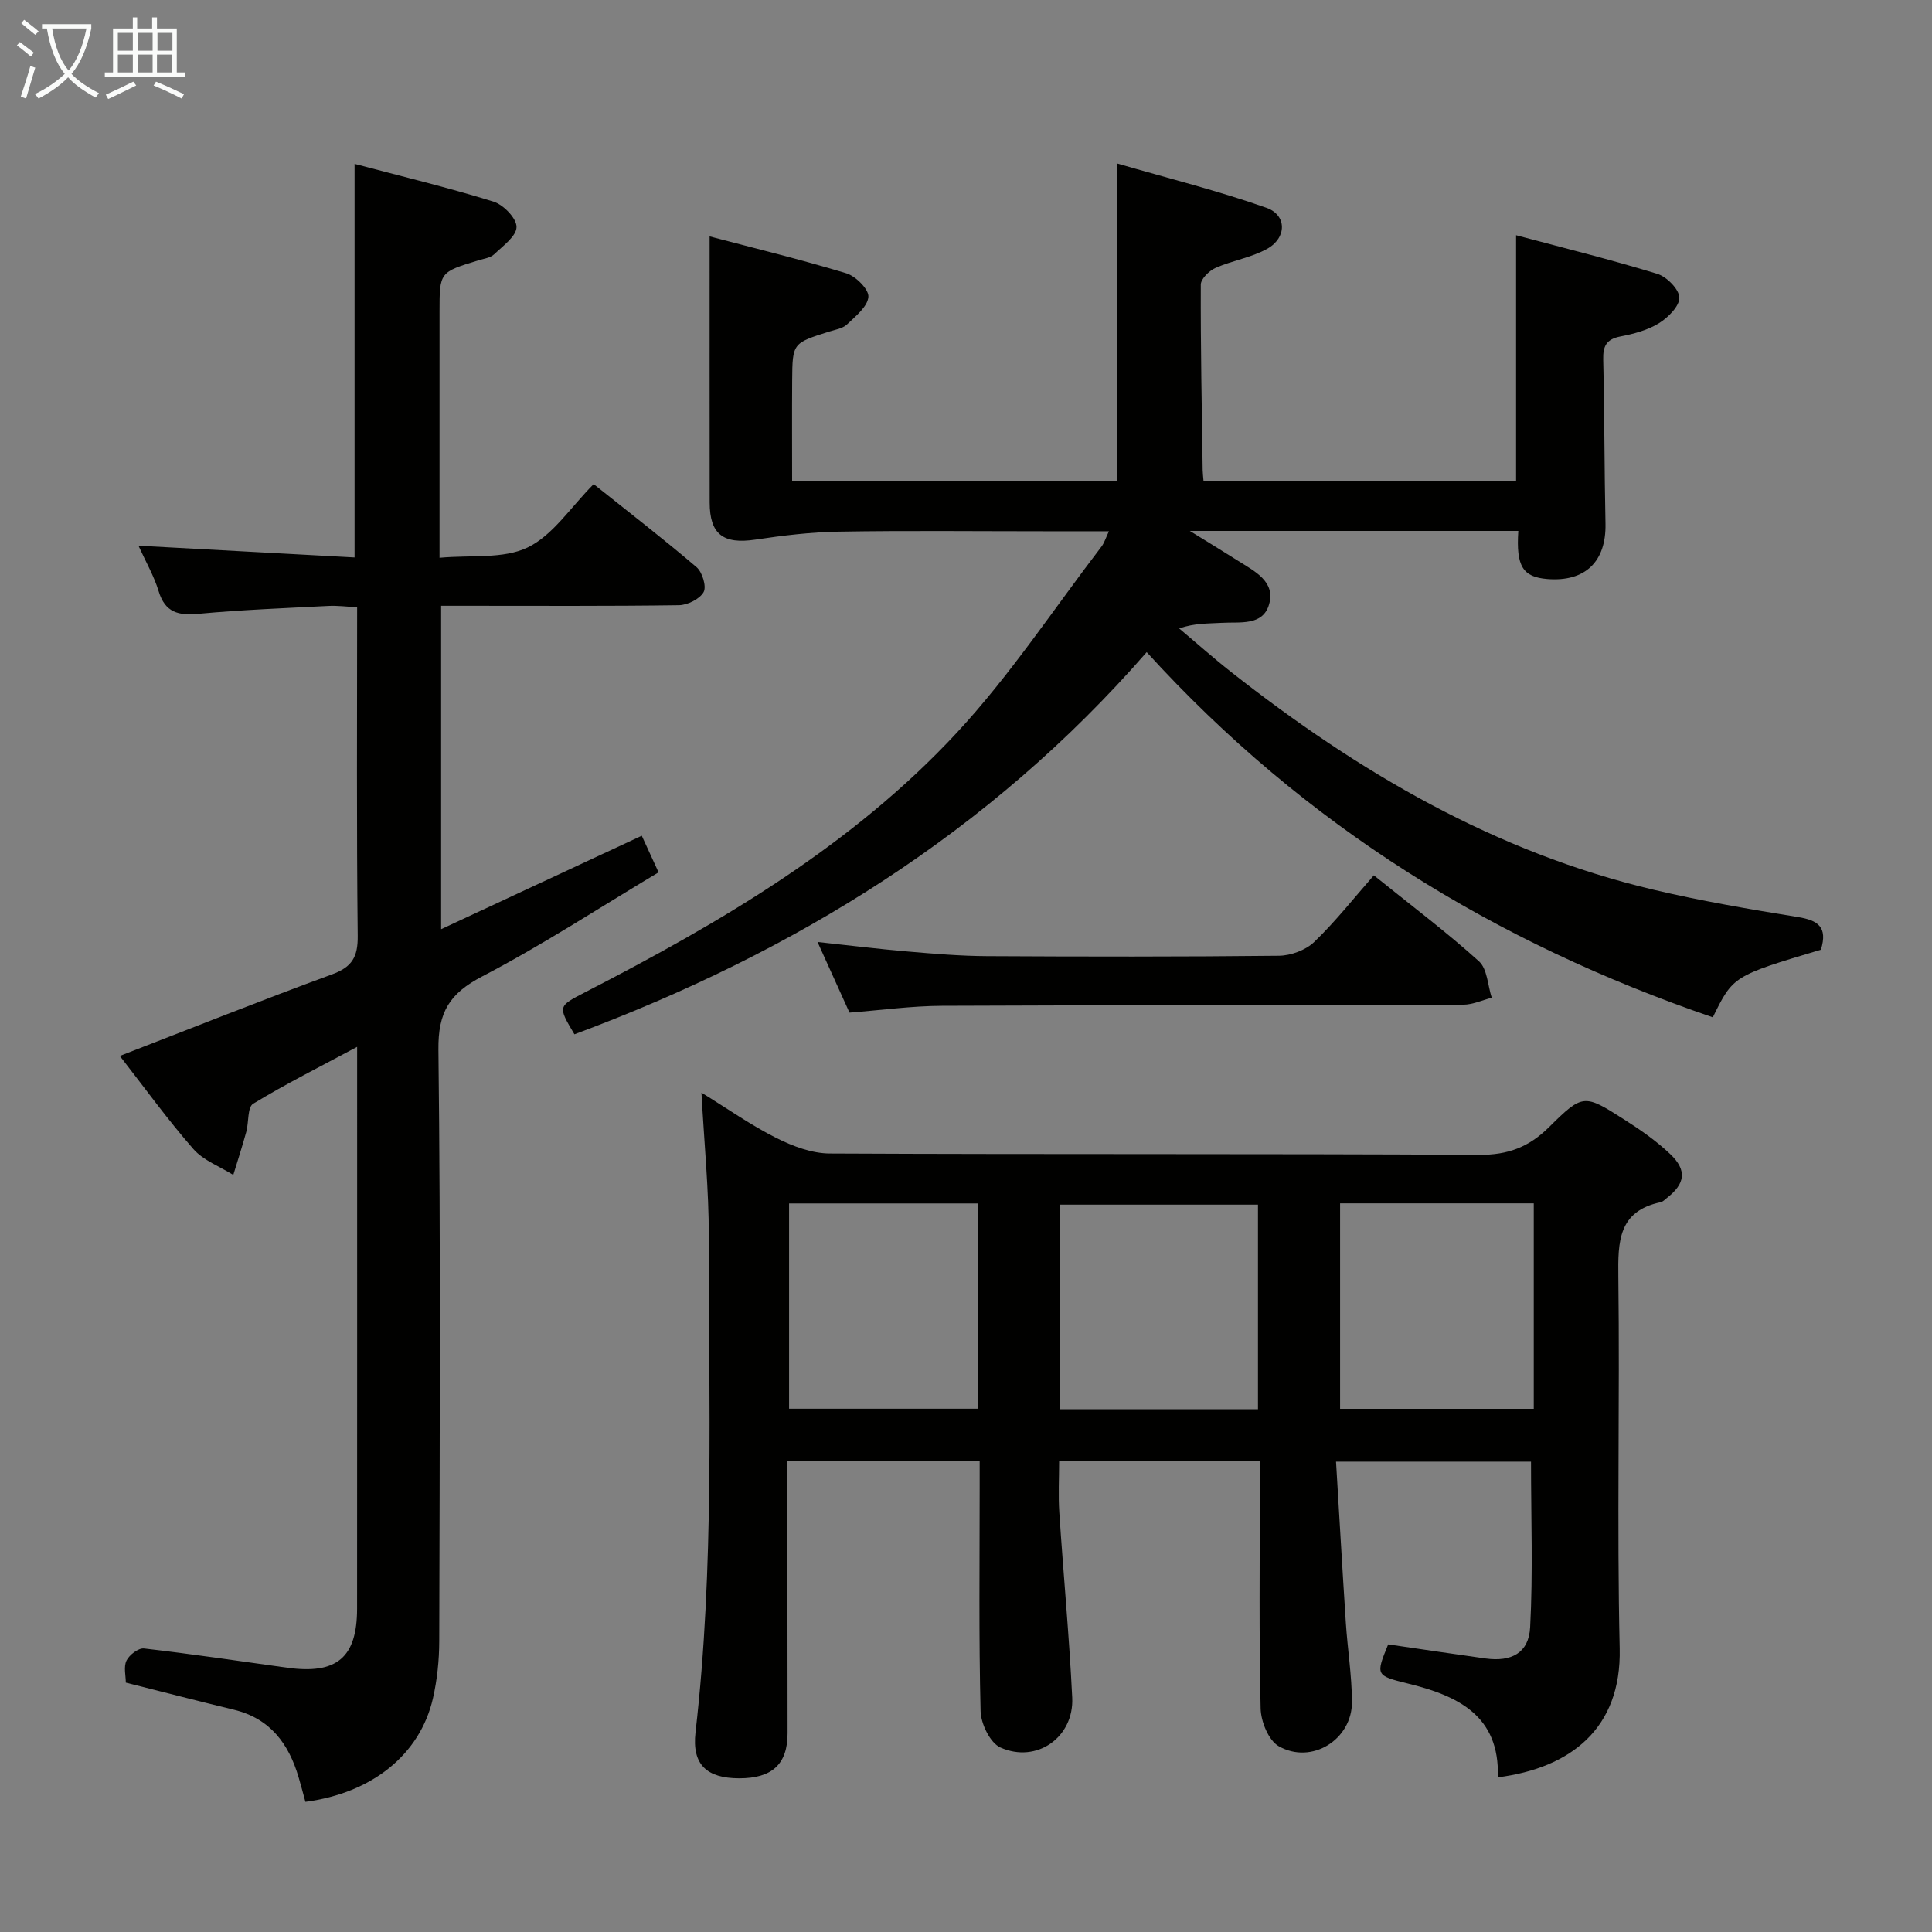 <svg enable-background="new 0 0 400 400" viewBox="0 0 400 400" xmlns="http://www.w3.org/2000/svg"><rect x="0" y="0" width="400" height="400" fill="#808080" stroke="none"/><g fill="#010100"><path d="m287.41 340.45c6.73.98 13.43 1.99 20.14 2.92 5.36.74 8.97-1.12 9.25-6.46.6-11.25.18-22.56.18-34.29-12.65 0-26 0-40.37 0 .68 11.23 1.31 22.29 2.03 33.35.36 5.47 1.24 10.92 1.27 16.38.04 7.83-8.37 13.07-15.17 9.18-2.1-1.2-3.68-5.1-3.74-7.81-.35-15.15-.17-30.32-.17-45.48 0-1.79 0-3.59 0-5.71-13.92 0-27.34 0-41.55 0 0 3.51-.2 7.09.04 10.65.84 12.77 2.05 25.51 2.67 38.29.4 8.21-7.36 13.7-14.87 10.33-2.12-.95-4.03-4.9-4.1-7.52-.38-15.32-.19-30.65-.19-45.98 0-1.8 0-3.6 0-5.75-13.35 0-26.24 0-39.83 0v5.32c.02 16.99.06 33.99.06 50.98 0 6.41-3.2 9.35-10.06 9.33-6.63-.02-9.78-2.79-9-9.54 3.93-34.18 2.73-68.48 2.75-102.75.01-9.6-.96-19.2-1.52-29.67 5.42 3.33 10.25 6.75 15.49 9.38 3.4 1.71 7.36 3.2 11.08 3.22 44.82.22 89.63.02 134.45.28 5.96.03 10.3-1.61 14.46-5.74 7.03-6.97 7.28-6.85 15.56-1.58 3.35 2.13 6.67 4.44 9.53 7.16 3.54 3.37 3.11 6.15-.74 9.13-.39.31-.78.74-1.23.83-8.79 1.85-8.86 8.16-8.77 15.43.32 25.65-.31 51.32.28 76.97.38 16.55-10.13 24.74-25.23 26.68.42-12.8-8.28-16.9-18.69-19.44-6.63-1.63-6.6-1.75-4.01-8.09zm-26.96-48.69c0-14.42 0-28.45 0-42.35-13.92 0-27.46 0-40.98 0v42.35zm17-42.62v42.54h40.1c0-14.36 0-28.4 0-42.54-13.5 0-26.63 0-40.1 0zm-114.08.02v42.5h39.04c0-14.37 0-28.4 0-42.5-13.18 0-25.96 0-39.04 0z"/><path d="m377 196.63c-18.17 5.43-18.17 5.43-22.38 13.99-45-15.39-84.41-39.55-117.21-75.6-32.56 37.36-72.94 62.17-118.48 79.12-3.46-5.82-3.44-5.79 2.22-8.71 28.08-14.45 55.29-30.39 76.96-53.74 11.02-11.88 20.05-25.61 29.95-38.54.57-.75.85-1.72 1.53-3.16-4.85 0-9.13 0-13.4 0-14.17 0-28.33-.16-42.49.08-5.78.09-11.57.79-17.3 1.65-6.65.99-9.46-1.07-9.47-7.7-.02-18.12-.01-36.24-.01-55.08 9.01 2.38 18.73 4.74 28.29 7.64 1.96.59 4.7 3.33 4.58 4.88-.16 2.03-2.66 4.02-4.44 5.72-.89.84-2.4 1.07-3.67 1.47-7.57 2.39-7.61 2.38-7.67 10.1-.05 6.82-.01 13.65-.01 20.86h67.33c0-21.52 0-42.91 0-65.75 10.47 3.04 20.83 5.62 30.86 9.16 4.29 1.51 4.24 6.23.15 8.5-3.27 1.82-7.2 2.41-10.66 3.94-1.32.58-3.06 2.27-3.07 3.46-.05 12.81.21 25.61.39 38.42.01.65.1 1.3.18 2.3h64.71c0-16.73 0-33.45 0-50.94 9.59 2.56 19.48 5.01 29.22 7.99 1.96.6 4.53 3.19 4.58 4.92.04 1.78-2.34 4.15-4.24 5.32-2.34 1.44-5.21 2.2-7.96 2.73-2.92.57-3.63 2-3.56 4.8.27 11.33.23 22.66.47 33.98.16 7.81-4.19 12.07-12.04 11.44-5.06-.41-6.5-2.6-6.01-9.96-22.42 0-44.8 0-68.01 0 3.56 2.2 6.8 4.17 10.01 6.2 3.37 2.14 7.75 4.24 6.41 8.97-1.29 4.58-6.12 3.63-9.82 3.86-2.76.17-5.55.03-8.81 1.16 3.6 3.02 7.11 6.15 10.8 9.05 26.26 20.66 54.63 37.32 87.5 45.07 9.84 2.32 19.84 4.02 29.83 5.64 4.11.67 6.2 2.04 4.74 6.76z"/><path d="m63.23 373.05c-.52-1.9-.93-3.48-1.4-5.06-2.05-6.99-5.91-12.2-13.41-14.01-7.4-1.79-14.77-3.7-22.37-5.61 0-1.4-.49-3.25.14-4.56.58-1.19 2.48-2.64 3.63-2.51 9.89 1.14 19.75 2.61 29.62 3.98 10.29 1.43 14.48-2.08 14.49-12.23.02-36.99.01-73.99.01-110.98 0-1.46 0-2.92 0-5.33-7.69 4.12-14.79 7.67-21.53 11.78-1.2.73-.88 3.84-1.42 5.81-.82 3-1.78 5.95-2.69 8.93-2.8-1.76-6.19-2.99-8.27-5.37-5.35-6.11-10.12-12.73-15.22-19.27 14.86-5.75 29.32-11.53 43.94-16.89 4.12-1.51 5.36-3.58 5.31-7.94-.25-22.48-.12-44.97-.12-68.07-2.13-.11-4.05-.37-5.96-.27-8.96.46-17.93.8-26.86 1.63-4.18.39-6.93-.24-8.28-4.69-.94-3.11-2.62-6-4.17-9.41 15.32.83 29.99 1.63 44.74 2.43 0-27.54 0-54.09 0-81.48 9.67 2.56 19.3 4.88 28.75 7.81 2.06.64 4.8 3.46 4.78 5.25-.01 1.91-2.81 3.92-4.62 5.65-.77.74-2.12.91-3.23 1.25-8.09 2.46-8.09 2.45-8.09 10.65v44.49 6.45c6.52-.61 13.2.3 18.25-2.14 5.23-2.53 8.89-8.32 13.66-13.11 7.17 5.72 14.38 11.29 21.31 17.2 1.19 1.02 2.09 4 1.46 5.15-.81 1.44-3.31 2.69-5.11 2.72-14.66.21-29.33.12-43.99.12-1.64 0-3.28 0-5.25 0v66.96c13.94-6.5 27.58-12.85 41.54-19.35 1.02 2.22 2.04 4.43 3.48 7.58-12.2 7.29-24.03 15.04-36.5 21.54-6.76 3.52-9.17 7.38-9.08 15.17.48 40.82.26 81.65.17 122.47-.01 3.96-.43 8-1.31 11.86-2.67 11.59-12.56 19.58-26.4 21.4z"/><path d="m175.88 209.65c-2.08-4.6-4.19-9.26-6.62-14.62 6.66.71 12.64 1.46 18.65 1.97 5.46.47 10.94.93 16.41.96 20.16.11 40.32.14 60.47-.08 2.48-.03 5.54-1.16 7.3-2.85 4.42-4.25 8.24-9.12 12.35-13.8 8.18 6.59 15.24 11.9 21.76 17.8 1.74 1.57 1.81 4.98 2.65 7.54-1.97.5-3.94 1.43-5.91 1.44-35.98.12-71.96.07-107.95.23-6.28.03-12.56.9-19.11 1.41z"/></g><path d="m6.4 11.7c-1-.8-1.9-1.6-2.9-2.3l.6-.7c.9.7 1.9 1.4 2.9 2.2zm-2.1 8.3c.7-2.1 1.4-4.2 2-6.4.2.1.6.3 1 .4-.7 2.3-1.3 4.4-1.9 6.4zm3-12.8c-1.1-.9-2.1-1.7-2.9-2.4l.6-.7c1 .8 2 1.5 3 2.4zm1.4-1.3v-.9h10.2v.9c-.9 4.2-2.3 7.3-4.1 9.4 1.3 1.4 3.2 2.7 5.7 4-.2.2-.4.5-.7.9-2.5-1.4-4.4-2.7-5.7-4.2-1.4 1.5-3.5 3-6.1 4.4 0 0 0 0-.1-.1-.3-.4-.5-.7-.7-.8 2.7-1.3 4.7-2.8 6.2-4.2-1.8-2.2-3-5.3-3.7-9.4zm9.2 0h-7.1c.6 3.8 1.7 6.7 3.4 8.7 1.7-2 2.9-4.8 3.7-8.7z" fill="#fafbfa"/><path d="m31.6 3.6h.9v2.3h4.1v9.1h1.7v.9h-16.6v-.9h1.7v-9.1h4.1v-2.3h.9v2.3h3.1v-2.3zm-4 13.3.6.8c-1.9.9-3.8 1.9-5.8 2.8-.2-.3-.3-.6-.5-.9 2-.9 3.9-1.8 5.7-2.7zm-3.2-10.1v3.7h3.1v-3.7zm0 4.5v3.7h3.1v-3.7zm4.1-4.5v3.7h3.1v-3.7zm0 4.5v3.7h3.1v-3.7zm9.1 9.1c-2.1-1.1-4.1-2-5.8-2.7l.5-.8c2.2.9 4.1 1.8 5.8 2.6zm-1.9-13.6h-3.1v3.7h3.1zm-3.2 4.5v3.7h3.1v-3.7z" fill="#fafbfa"/></svg>